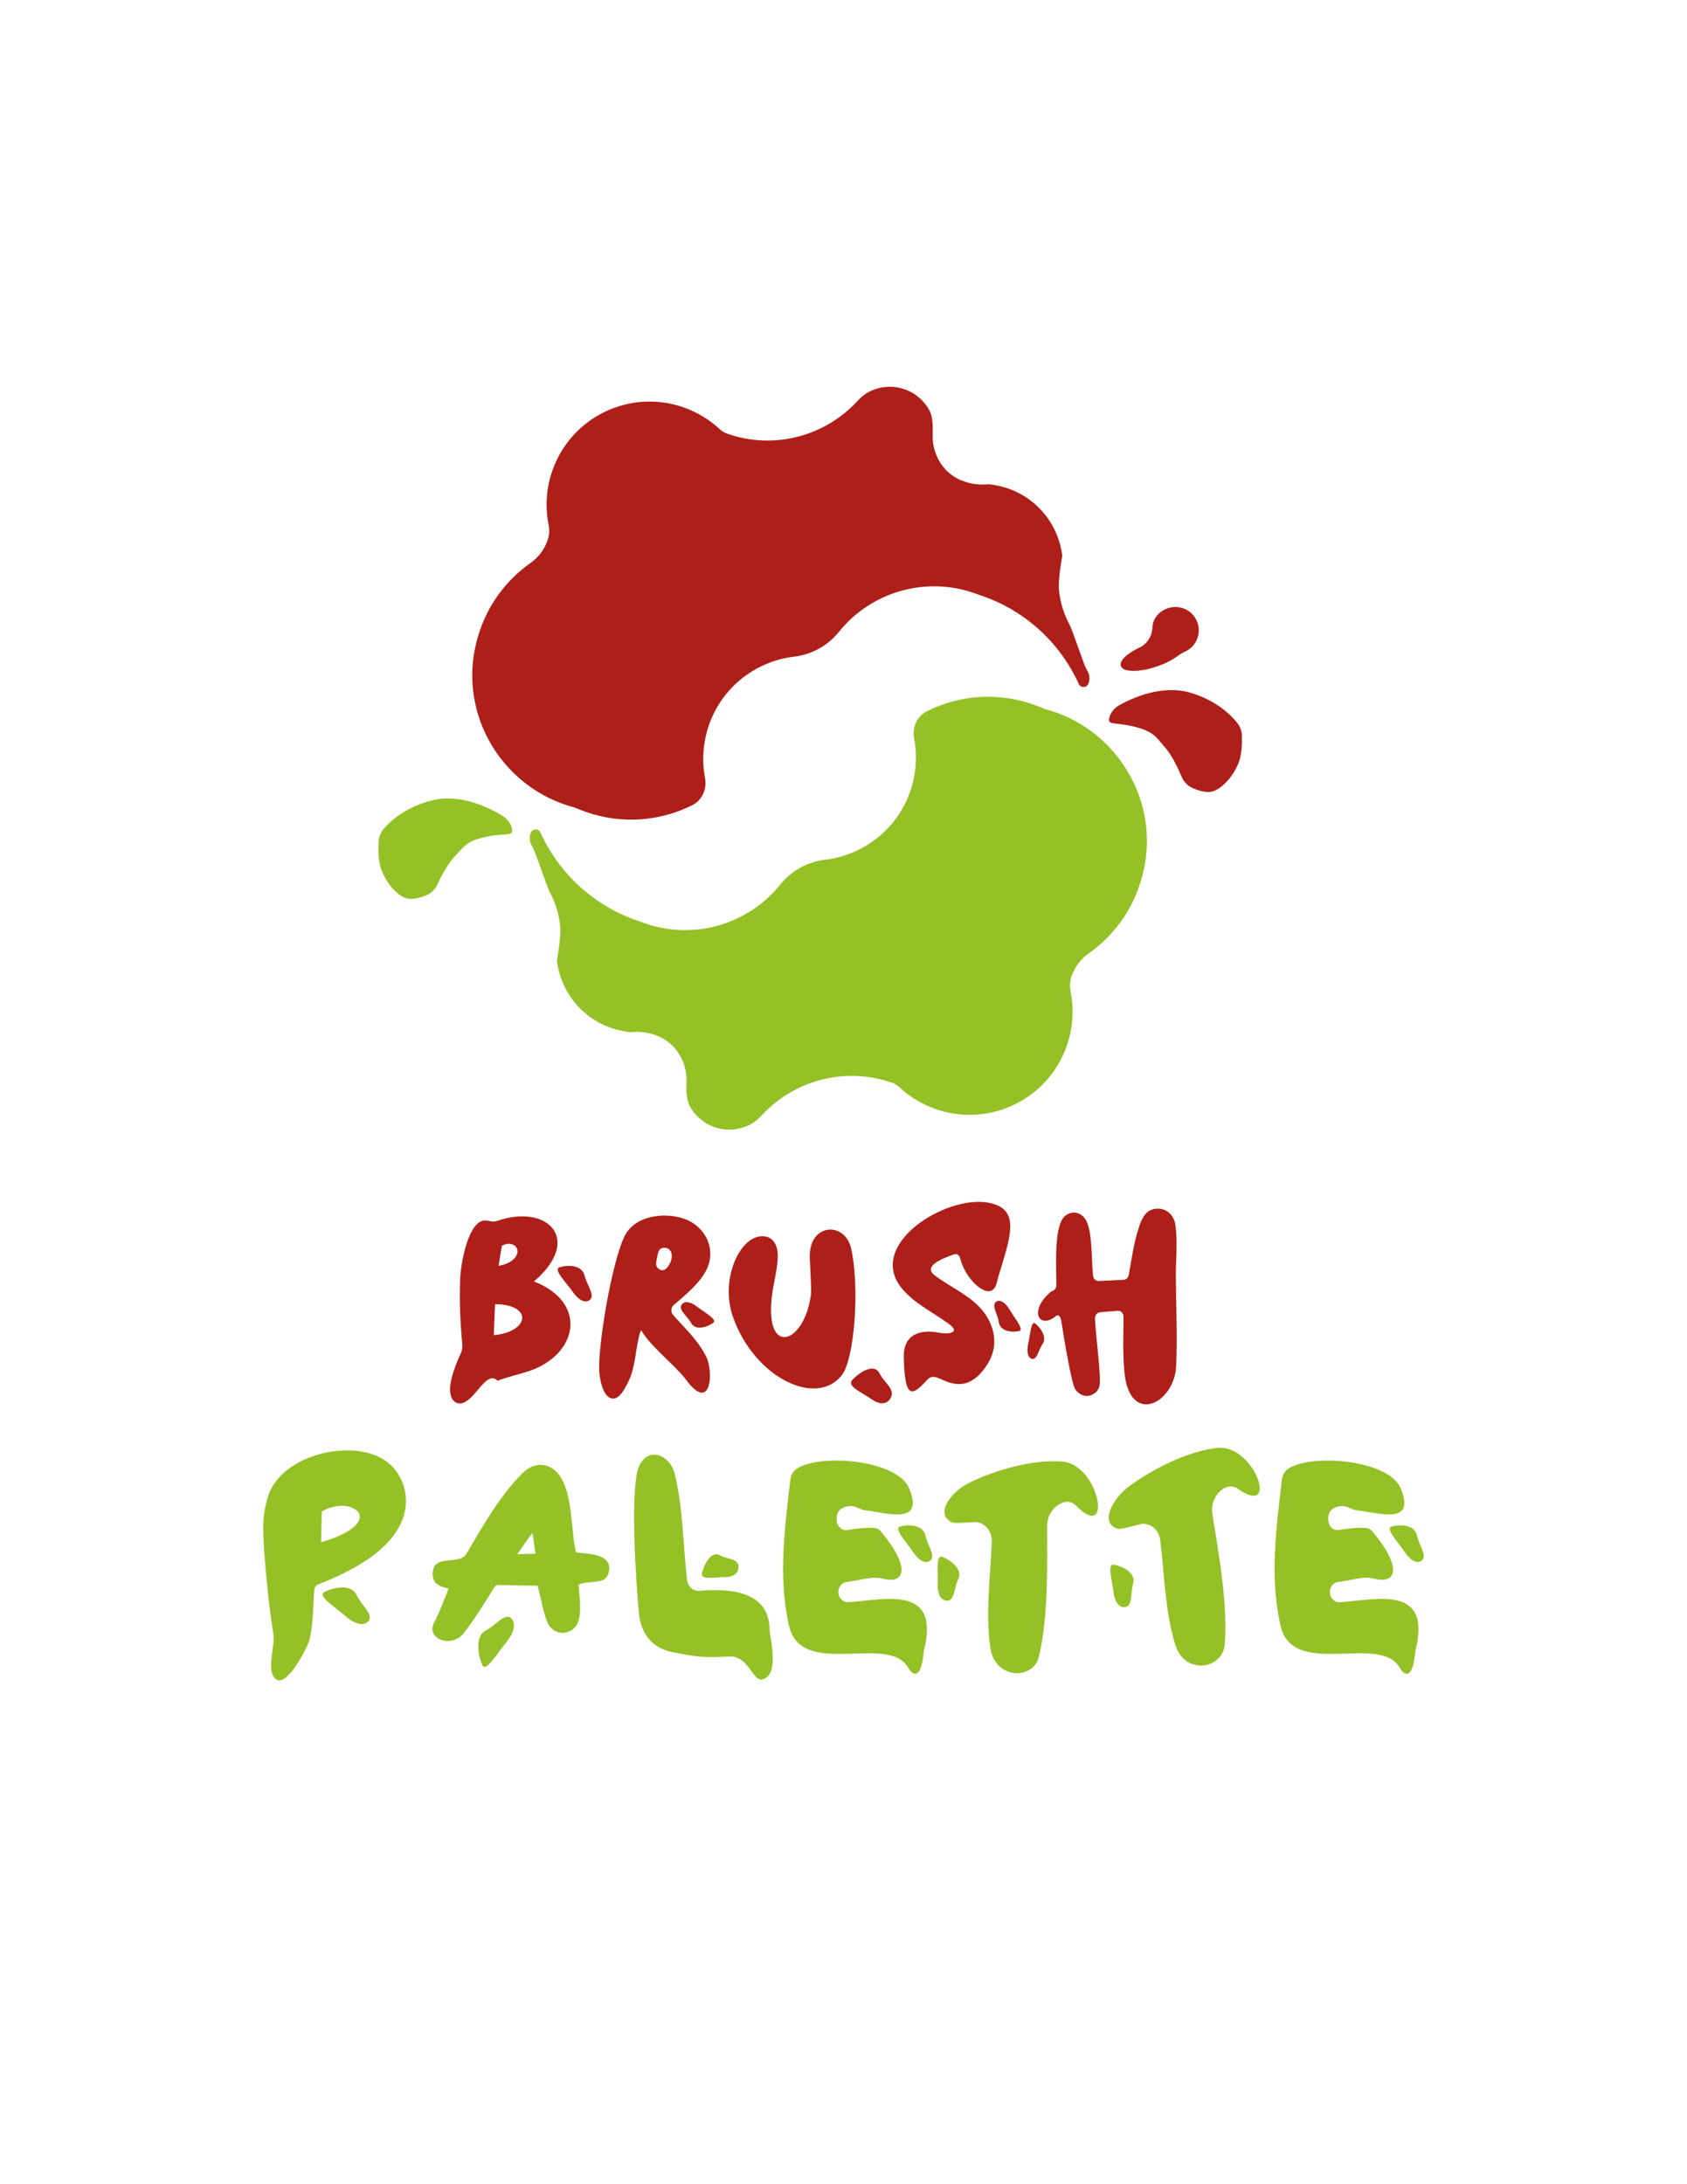 <?xml version="1.0" encoding="UTF-8"?>
<svg id="Capa_2" data-name="Capa 2" xmlns="http://www.w3.org/2000/svg" viewBox="0 0 612 792">
  <defs>
    <style>
      .cls-1 {
        fill: #94c126;
      }

      .cls-2 {
        fill: #ad1f18;
      }
    </style>
  </defs>
  <path class="cls-2" d="M394.86,247.83l-.02,.04c-.56,1.59-2.77,1.69-3.47,.16-1.12-2.47-2.42-4.86-3.86-7.16-3.19-5.1-7.16-9.72-11.81-13.7-5.52-4.72-11.98-8.51-19.24-11.05-.55-.19-1.11-.37-1.65-.55-.43-.16-.86-.33-1.3-.48-5.9-2.07-11.95-2.81-17.82-2.37-.05,0-.1,0-.15,0-2.69,.19-5.35,.65-7.94,1.33-9.08,2.39-17.3,7.64-23.29,15.09-4.02,5-9.85,8.21-16.21,8.97-.27,.03-.55,.06-.82,.1-3.14,.44-6.2,1.27-9.09,2.48-2.61,1.06-5.09,2.44-7.4,4.09-6.09,4.31-10.93,10.49-13.58,18.07-2.07,5.9-2.56,11.98-1.7,17.76,.07,.52,.16,1.04,.26,1.56,.74,3.96-1.05,8.01-4.66,9.81-11.58,5.78-25.39,7.04-38.59,2.42-1.31-.46-4.17-1.62-4.17-1.62-24.88-6.54-40.91-31.38-36.22-56.68,1.61-8.64,5.17-16.19,10.15-22.4,2.96-3.69,6.4-6.91,10.2-9.58,2.85-2,4.98-4.85,6.14-8.12l.04-.12v-.03c.63-1.78,.73-3.69,.36-5.54-.91-4.53-.99-9.27-.14-14,.35-1.91,.86-3.82,1.52-5.7,6.82-19.47,28.14-29.71,47.59-22.89l.13,.05c4.94,1.76,9.28,4.43,12.9,7.78,.8,.74,1.72,1.34,2.74,1.69h0c16.53,5.79,34.19,1.2,45.87-10.34,.43-.43,.85-.86,1.26-1.31,1.21-1.31,2.54-2.52,4.11-3.36,3.91-2.13,8.67-2.65,13.21-1.06,4.08,1.43,7.24,4.32,9.08,7.87,1.02,1.94,1.18,5.38,1.06,8.4-.27,7.1,3.59,13.86,10.12,16.64,.4,.17,.82,.33,1.24,.48,1.37,.48,2.76,.81,4.14,.98,1.58,.2,3.15,.21,4.69,.04,2.4,.22,4.81,.73,7.19,1.56,11.04,3.86,18.34,13.53,19.64,24.41,0,0-1.6,8.41-1.19,12.47,.42,4.28,1.67,8.4,3.65,12.15,1.52,2.86,5.34,15.07,6.45,16.75,.56,.83,.88,1.81,.94,2.82,0,.69-.1,1.39-.34,2.07Z"/>
  <path class="cls-1" d="M192.53,302.03l.02-.04c.56-1.59,2.77-1.69,3.47-.16,1.12,2.47,2.42,4.86,3.86,7.16,3.19,5.1,7.16,9.72,11.81,13.7,5.52,4.72,11.98,8.51,19.24,11.05,.55,.19,1.11,.37,1.65,.55,.43,.16,.86,.33,1.3,.48,5.9,2.07,11.95,2.81,17.82,2.37,.05-.02,.1,0,.15,0,2.69-.19,5.35-.65,7.94-1.33,9.08-2.39,17.3-7.64,23.29-15.09,4.02-5,9.85-8.21,16.21-8.97,.27-.03,.55-.06,.82-.1,3.14-.44,6.2-1.27,9.09-2.48,2.61-1.06,5.09-2.44,7.4-4.09,6.09-4.31,10.93-10.49,13.58-18.07,2.07-5.9,2.56-11.98,1.7-17.76-.07-.52-.16-1.04-.26-1.56-.74-3.96,1.05-8.01,4.66-9.81,11.58-5.78,25.39-7.04,38.59-2.42,1.31,.46,4.17,1.62,4.17,1.62,24.88,6.54,40.91,31.38,36.22,56.68-1.61,8.64-5.17,16.19-10.15,22.4-2.96,3.69-6.4,6.91-10.2,9.58-2.85,2-4.98,4.85-6.14,8.12l-.04,.12v.03c-.63,1.78-.73,3.69-.36,5.54,.91,4.53,.99,9.27,.14,14-.35,1.91-.86,3.82-1.52,5.7-6.82,19.47-28.14,29.71-47.59,22.89l-.13-.05c-4.94-1.76-9.28-4.43-12.9-7.78-.8-.74-1.72-1.34-2.74-1.69h0c-16.53-5.79-34.19-1.2-45.87,10.34-.43,.43-.85,.86-1.26,1.31-1.21,1.31-2.54,2.52-4.11,3.36-3.91,2.13-8.67,2.65-13.21,1.06-4.08-1.43-7.24-4.32-9.08-7.87-1.02-1.94-1.18-5.38-1.06-8.4,.27-7.1-3.59-13.86-10.12-16.64-.4-.17-.82-.33-1.24-.48-1.37-.48-2.76-.81-4.14-.98-1.58-.2-3.15-.21-4.69-.04-2.4-.22-4.81-.73-7.19-1.56-11.04-3.86-18.34-13.53-19.64-24.41,0,0,1.6-8.41,1.19-12.47-.42-4.28-1.67-8.4-3.65-12.15-1.52-2.86-5.34-15.07-6.45-16.75-.56-.83-.88-1.81-.94-2.82,0-.69,.1-1.39,.34-2.07Z"/>
  <path class="cls-2" d="M434.41,231.35c-.77,2.22-2.38,3.91-4.35,4.85-1.01,.48-1.98,1.02-2.88,1.7-1.85,1.38-4.47,2.73-7.49,3.76-6.45,2.21-12.31,2.13-13.08-.16-.33-.97,.3-2.19,1.62-3.41,1.31-1.23,3.32-2.49,5.74-3.58,.14-.06,.34-.19,.56-.36,1.37-1.02,2.48-2.4,3.03-4.02,.54-1.6,.54-3.1,.61-3.52,.77-4.76,6.19-7.58,10.79-6.13,4.57,1.44,7.01,6.38,5.44,10.87Z"/>
  <path class="cls-2" d="M402.57,259.74c.62-1.73,1.89-3.14,3.48-4.03,4.34-2.44,15.3-7.62,25.82-4.51,9.34,2.76,14.61,7.97,16.97,10.93,1.04,1.31,1.63,2.91,1.69,4.58,.09,2.59,0,6.78-1.19,9.87-1.85,4.82-6.49,10.26-10.51,10.58-2.04,.16-4.37-.61-6.17-1.41-1.82-.81-3.25-2.3-4.02-4.14-1.2-2.87-3.35-7.49-5.69-10.22-3.58-4.18-4.31-5.91-10.55-7.66-6.24-1.74-9.87-.9-10.08-2.48-.06-.44,.05-.97,.24-1.51Z"/>
  <path class="cls-1" d="M185.61,300.02c-.54-1.75-1.75-3.21-3.31-4.18-4.23-2.63-14.96-8.27-25.6-5.61-9.45,2.36-14.94,7.34-17.42,10.2-1.1,1.26-1.75,2.84-1.88,4.51-.19,2.59-.28,6.77,.77,9.91,1.64,4.89,6.03,10.53,10.05,11.03,2.03,.25,4.4-.42,6.23-1.15,1.86-.73,3.34-2.16,4.19-3.97,1.32-2.82,3.66-7.34,6.12-9.97,3.76-4.02,4.56-5.73,10.87-7.2,6.31-1.48,9.9-.48,10.17-2.05,.07-.44-.02-.97-.19-1.52Z"/>
  <g>
    <g>
      <path class="cls-1" d="M129.42,578.51c-1.97-4.39-8.58-2.92-11.78-1.2-2.63,1.41,4.03,5.46,7.7,8.7,3.58,3.16,7,3.83,8.5,1.51,1.52-2.3-3.01-5.89-4.42-9.02Z"/>
      <path class="cls-1" d="M96.94,543.49c4.07-15.35,28.67-21.74,41.35-14.76,7.41,4.02,10.67,13.09,8.14,21.02-3.95,12.62-19.48,20.21-30.82,24.71-1.19,.5-1.53,1.06-1.62,2.32-.43,5.64-.32,13-1.89,18.36-.76,2.39-7.83,16.43-11.81,13.85-4.06-2.63-.38-12.18-1.1-16.53-.86-5.16-1.52-10.5-2.07-15.73-.7-7.2-2.07-19.56-1.45-26.47,.16-2.14,.73-4.64,1.28-6.76Zm19.53,15.75c25.16-7.42,10.99-17.65,.27-11.15l-.27,11.15Z"/>
    </g>
    <g>
      <path class="cls-1" d="M181.2,574.7c-1.18-.01-1.5,.18-2.17,1.31-2.52,4.3-7.75,12.35-10.8,16.18-4.49,5.74-14.13,2-10.58-4.15,1.37-2.38,4.19-9.72,5.07-12.02-2.89-.71-5.88-1.45-5.75-5.56,.3-7.34,9.55-2.52,12.28-7.14,6.16-10.34,11.79-20.52,20.15-29.01,4.62-4.74,10.96-4.12,14.39,1.97,4.11,7.46,3.21,18.42,5.2,26.64,3.6,.58,12.37,.25,12.01,5.96-.11,2.59-1.52,4.18-3.82,4.5-1.79,.26-5.83,.39-7.28,1.23,.31,5.88,2.63,15.97-4.96,17.4-2.7,.49-5.41-1.28-6.46-4-1.62-4.18-2.23-8.79-3.47-13.03-4.61-.01-9.22-.14-13.83-.28Zm13.09-11.31c-.4-2.42-.69-4.83-1.08-7.27l-.29-.04c-1.77,2.42-3.55,4.96-5.23,7.51,2.16-.11,4.43-.2,6.6-.21Z"/>
      <path class="cls-1" d="M176.43,591.09c-4.26,1.99-3.02,9.15-1.46,12.63,1.28,2.87,5.34-4.18,8.55-8.03,3.13-3.76,3.86-7.41,1.67-9.11-2.18-1.68-5.73,3.08-8.76,4.51Z"/>
    </g>
    <g>
      <path class="cls-1" d="M261.23,563.98c-3.15-1.91-5.79,3.26-6.58,6.47-.66,2.64,4.72,1.4,8.16,1.43,3.36,.04,5.42-1.61,5.07-4.2-.35-2.59-4.42-2.34-6.65-3.7Z"/>
      <path class="cls-1" d="M279.21,591.11c-.03,1.74,2.85,12.71-.46,16.48-5.63,5.74-5.83-7.52-14.4-6.94-9.33,.63-12.32-.03-20.07-1.49-7.47-1.47-11.81-6.37-12.55-14.72-.89-9.42-3.47-45.74,.27-53.13,3.47-6.92,11.11-3.6,12.76,3.06,3.09,12.67,3.01,25.57,4.46,38.42,.27,2.44,2.24,4.22,4.46,4.04,10.18-.82,25.53-.37,25.52,14.27Z"/>
    </g>
    <g>
      <path class="cls-1" d="M347.6,572.71c1.9-3.63-2.8-7.06-5.76-8.19-2.43-.91-1.49,5.53-1.66,9.62-.17,4,1.28,6.55,3.72,6.26,2.42-.27,2.34-5.1,3.7-7.69Z"/>
      <path class="cls-1" d="M376.89,600.71c-2.05,8.63-16.1,8.35-17.67-3.47-1.75-12.55,.12-25.57,.56-38.28,.13-3.82-2.63-7.03-6.09-7.06-1.42-.01-7.27,.7-8.48,.06-6.51-3.37,.61-11.46,6.07-14.13,9.69-4.82,23.4-8.72,34.04-7.87,13.66,1.1,18.52,29.68,4.96,15.92-1.28-1.3-3.13-1.64-4.77-1-.05,.01-.09,.03-.14,.06-3.3,1.27-5.54,4.67-5.53,8.53,.09,15.62,.4,33.21-2.95,47.26Z"/>
    </g>
    <g>
      <path class="cls-1" d="M411.04,574.33c1.31-3.94-3.86-6.43-6.96-6.96-2.54-.44-.61,5.74-.13,9.8,.46,3.97,2.29,6.2,4.64,5.45,2.35-.74,1.52-5.49,2.45-8.29Z"/>
      <path class="cls-1" d="M444.28,596.34c-.67,8.9-14.56,11.29-17.95-.06-3.69-12.02-3.88-25.2-5.43-37.83-.46-3.79-3.69-6.43-7.11-5.8-1.4,.26-7.04,2.08-8.36,1.67-6.94-2.09-1.2-11.4,3.78-15.08,8.81-6.59,21.7-13.04,32.32-14.22,13.65-1.52,22.9,25.71,7.38,14.73-1.47-1.04-3.34-1.02-4.86-.08l-.12,.07c-3.06,1.88-4.74,5.65-4.11,9.45,2.53,15.4,5.59,32.65,4.47,47.15Z"/>
    </g>
    <g>
      <path class="cls-1" d="M335.75,556.91c-.82-4.2-6.38-4.23-9.24-3.36-2.36,.71,2.28,5.54,4.65,9.09,2.32,3.46,4.94,4.72,6.56,3,1.61-1.72-1.39-5.73-1.97-8.73Z"/>
      <path class="cls-1" d="M307.34,554.78c3.27-.49,6.74-.97,9.85-.74,.86,.06,1.67,.47,2.27,1.17,10.81,12.78,9.19,19.38,.73,17.21-4.19-1.07-8.67,.79-13,1.19-1.79,.17-3.12,1.87-3.05,3.84h0c.09,2.01,1.62,3.59,3.45,3.5,12.75-.61,33.87-7.02,27.52,17.92-.86,9.9-3.71,9.15-5.64,5.83-7.35-12.63-38.81,4.39-43.28-15.35-3.89-17.29-1.56-34.8,.45-52.1,.26-2.22,.75-3.57,2.55-4.79,8.8-5.5,36.32-3.03,40.6,7.17,5.77,13.75-8.24,8.8-16.1,7.99-1.26-.13-3.34-1.54-4.98-1.51-2.53,.04-4.9,1.11-5.16,3.89v1.19c.03,2.2,1.8,3.89,3.78,3.6Z"/>
    </g>
    <g>
      <path class="cls-1" d="M514.07,556.91c-.82-4.2-6.38-4.23-9.24-3.36-2.36,.71,2.28,5.54,4.65,9.09,2.32,3.46,4.94,4.72,6.56,3,1.61-1.72-1.4-5.73-1.97-8.73Z"/>
      <path class="cls-1" d="M485.65,554.78c3.27-.49,6.74-.97,9.85-.74,.86,.06,1.67,.47,2.27,1.17,10.81,12.78,9.19,19.38,.73,17.21-4.19-1.07-8.67,.79-13,1.19-1.79,.17-3.12,1.87-3.05,3.84h0c.09,2.01,1.62,3.59,3.45,3.5,12.75-.61,33.87-7.02,27.52,17.92-.86,9.9-3.71,9.15-5.64,5.83-7.35-12.63-38.81,4.39-43.28-15.35-3.89-17.29-1.56-34.8,.45-52.1,.26-2.22,.75-3.57,2.55-4.79,8.8-5.5,36.32-3.03,40.6,7.17,5.77,13.75-8.24,8.8-16.1,7.99-1.26-.13-3.34-1.54-4.98-1.51-2.53,.04-4.9,1.11-5.16,3.89v1.19c.03,2.2,1.79,3.89,3.78,3.6Z"/>
    </g>
  </g>
  <g>
    <g>
      <path class="cls-2" d="M212.09,462.61c-.88-4.11-6.35-3.99-9.14-3.07-2.3,.76,2.35,5.39,4.76,8.81,2.35,3.33,4.95,4.49,6.5,2.77,1.55-1.72-1.48-5.59-2.11-8.51Z"/>
      <path class="cls-2" d="M191.24,497.39c-3.49,1.06-7.3,1.96-10.71,3.27-4.17-4.06-7.9,6.96-12.98,8.15-1.21,.29-2.52-.18-3.3-1.25-2.55-3.53,.45-11.49,2.77-16.5,.68-1.49,.8-2.23,.66-3.86-.75-7.93-1.06-16.04-.71-24.03,.24-5.13,2.11-14.15,5.12-18.21,3.23-4.3,5.55-1.32,8.02-2.17,18.33-6.55,31.58,6.48,13.6,21.87,20.07,7.84,15.73,27.07-2.48,32.72Zm-12.08-13.25c13.07-1.26,14.16-11.15,.45-11.23-.16,3.75-.38,7.5-.45,11.23Zm1.75-25.11c10.39-2.11,7.34-10.34,1.19-7.37-.31,1.64-1.03,5.73-1.19,7.37Z"/>
    </g>
    <g>
      <path class="cls-2" d="M250.7,479.66c1.61,3.07,5.98,1.51,8.02,.02,1.68-1.22-3.08-3.7-5.76-5.81-2.63-2.06-4.97-2.29-5.83-.49-.86,1.81,2.42,4.1,3.57,6.28Z"/>
      <path class="cls-2" d="M256.15,491.82c2.8,5.4,1.9,21.02-7.4,8.31-3.41-4.65-13.31-12.41-16.05-17.71l-.36,.3c-1.83,5.69-1.67,12.82-4.33,18.11-.96,1.91-3.07,6.72-6,6.28-3.41-.52-4.71-7.71-4.66-11.35,.05-10.84,4.61-37.28,8.95-46.95,3.82-8.77,16.5-9.53,23.37-6.28,6.32,2.99,10.1,10.32,6.78,17.56-2.2,4.8-7.65,9.44-11.99,13.04-1.08,.9-1.2,2.64-.25,3.7,4.27,4.85,8.79,8.88,11.93,14.99Zm-14.34-31.95c3.02-3.28,2.32-7.73-1.18-7.42-.93,.08-1.69,.9-1.91,1.9l-.66,3.17c-.49,2.4,2.16,4.06,3.75,2.34Z"/>
    </g>
    <g>
      <path class="cls-2" d="M319.14,498.11c-1.91-4.08-7.38-.51-9.96,2.28-2.13,2.29,3.69,4.6,6.94,6.94,3.19,2.28,6.09,1.96,7.23-.95,1.13-2.91-2.86-5.38-4.2-8.28Z"/>
      <path class="cls-2" d="M308.77,452.72c3.19,14.25,1.19,39.94-3.31,45.83-9.01,11.79-31.55,1.4-39.52-20.91-5-13.98,2.82-30.63,11.59-29.3,2.89,.42,4.58,2.99,4.63,6.95,.06,4.31-1.66,10.21-2.21,15.25-2.32,21.44,11.76,16.81,14.2-.84,.25-1.95,.03-3.97-.38-13.73-.41-12.5,12.76-13.21,15.01-3.25Z"/>
    </g>
    <g>
      <path class="cls-2" d="M362.35,479.42c.48,3.47,5,3.78,7.37,3.23,1.95-.44-1.61-4.64-3.37-7.64-1.73-2.94-3.81-4.1-5.2-2.79-1.39,1.3,.87,4.73,1.21,7.2Z"/>
      <path class="cls-2" d="M339.07,462.44c5.24,3.98,10.97,6.33,15.82,11.07,5.5,5.43,7.93,13.6,3.55,20.79-2.29,3.81-5.71,7.28-9.81,7.54-6.4,.4-9.31-4.75-12.27-1.51-5.1,5.55-8.21,7.96-8.48-8.37-.14-8.25,6.12-10.09,13.13-8.65,2.44,.55,7.94,.13,3.21-3.26-5.63-4.12-12.78-7.52-17.23-13.1-12.54-15.82,15.92-33.5,31.27-30.9,12.66,2.13,8.02,12.94,3.79,27.29-.53,1.8-.54,3.72-2.48,4.67-2.79,1.36-9.35-4.22-11.29-11.87-.26-1.04-1.18-1.66-2.12-1.33-4.61,1.6-11.38,4.36-7.08,7.64Z"/>
    </g>
    <g>
      <path class="cls-2" d="M378.2,487.36c1.8-2.52-.84-6.04-2.66-7.45-1.5-1.15-1.8,4.08-2.52,7.27-.69,3.12-.1,5.37,1.57,5.57,1.67,.22,2.32-3.59,3.61-5.39Z"/>
      <path class="cls-2" d="M399.05,475.84c-1.07,.09-1.88,1.12-1.82,2.29,.32,7,2.39,21.51,1.6,24.58-.48,1.85-2.09,3.08-3.92,3.42-1.92,.26-3.68-.71-4.79-2.3-1.51-2.38-4.1-18.46-5.11-24.83-.16-1.04-.71-2.67-1.95-1.8h-.01c-5.96,5-10.12-1.7-1.82-8.82h0c.23-.13,.48-.23,.72-.34,.78-.32,1.28-1.15,1.27-2.05-.03-6.7-.73-18.27,1.89-23.43,1.92-3.69,6.64-3.87,8.79-.24,2.49,4.42,1.97,14.11,2.63,20.27,.12,1.15,1.03,1.98,2.08,1.92,2.97-.17,5.95-.29,8.96-.43,.91-.03,1.7-.75,1.9-1.74,1.08-5.66,1.71-11.13,3.54-16.82,1.28-4.05,2.9-7.66,7.77-7.21,3.03,.36,5.11,2.66,5.58,5.65,.94,6.17,.14,13.13,.21,19.3,.06,10.66,.6,21.59,.1,32.26-.74,13.57-17.05,21.71-18.79,1.72-.58-6.63-.35-13.22-.29-19.75,.02-1.27-.97-2.3-2.13-2.2-2.16,.17-4.26,.35-6.4,.53Z"/>
    </g>
  </g>
</svg>